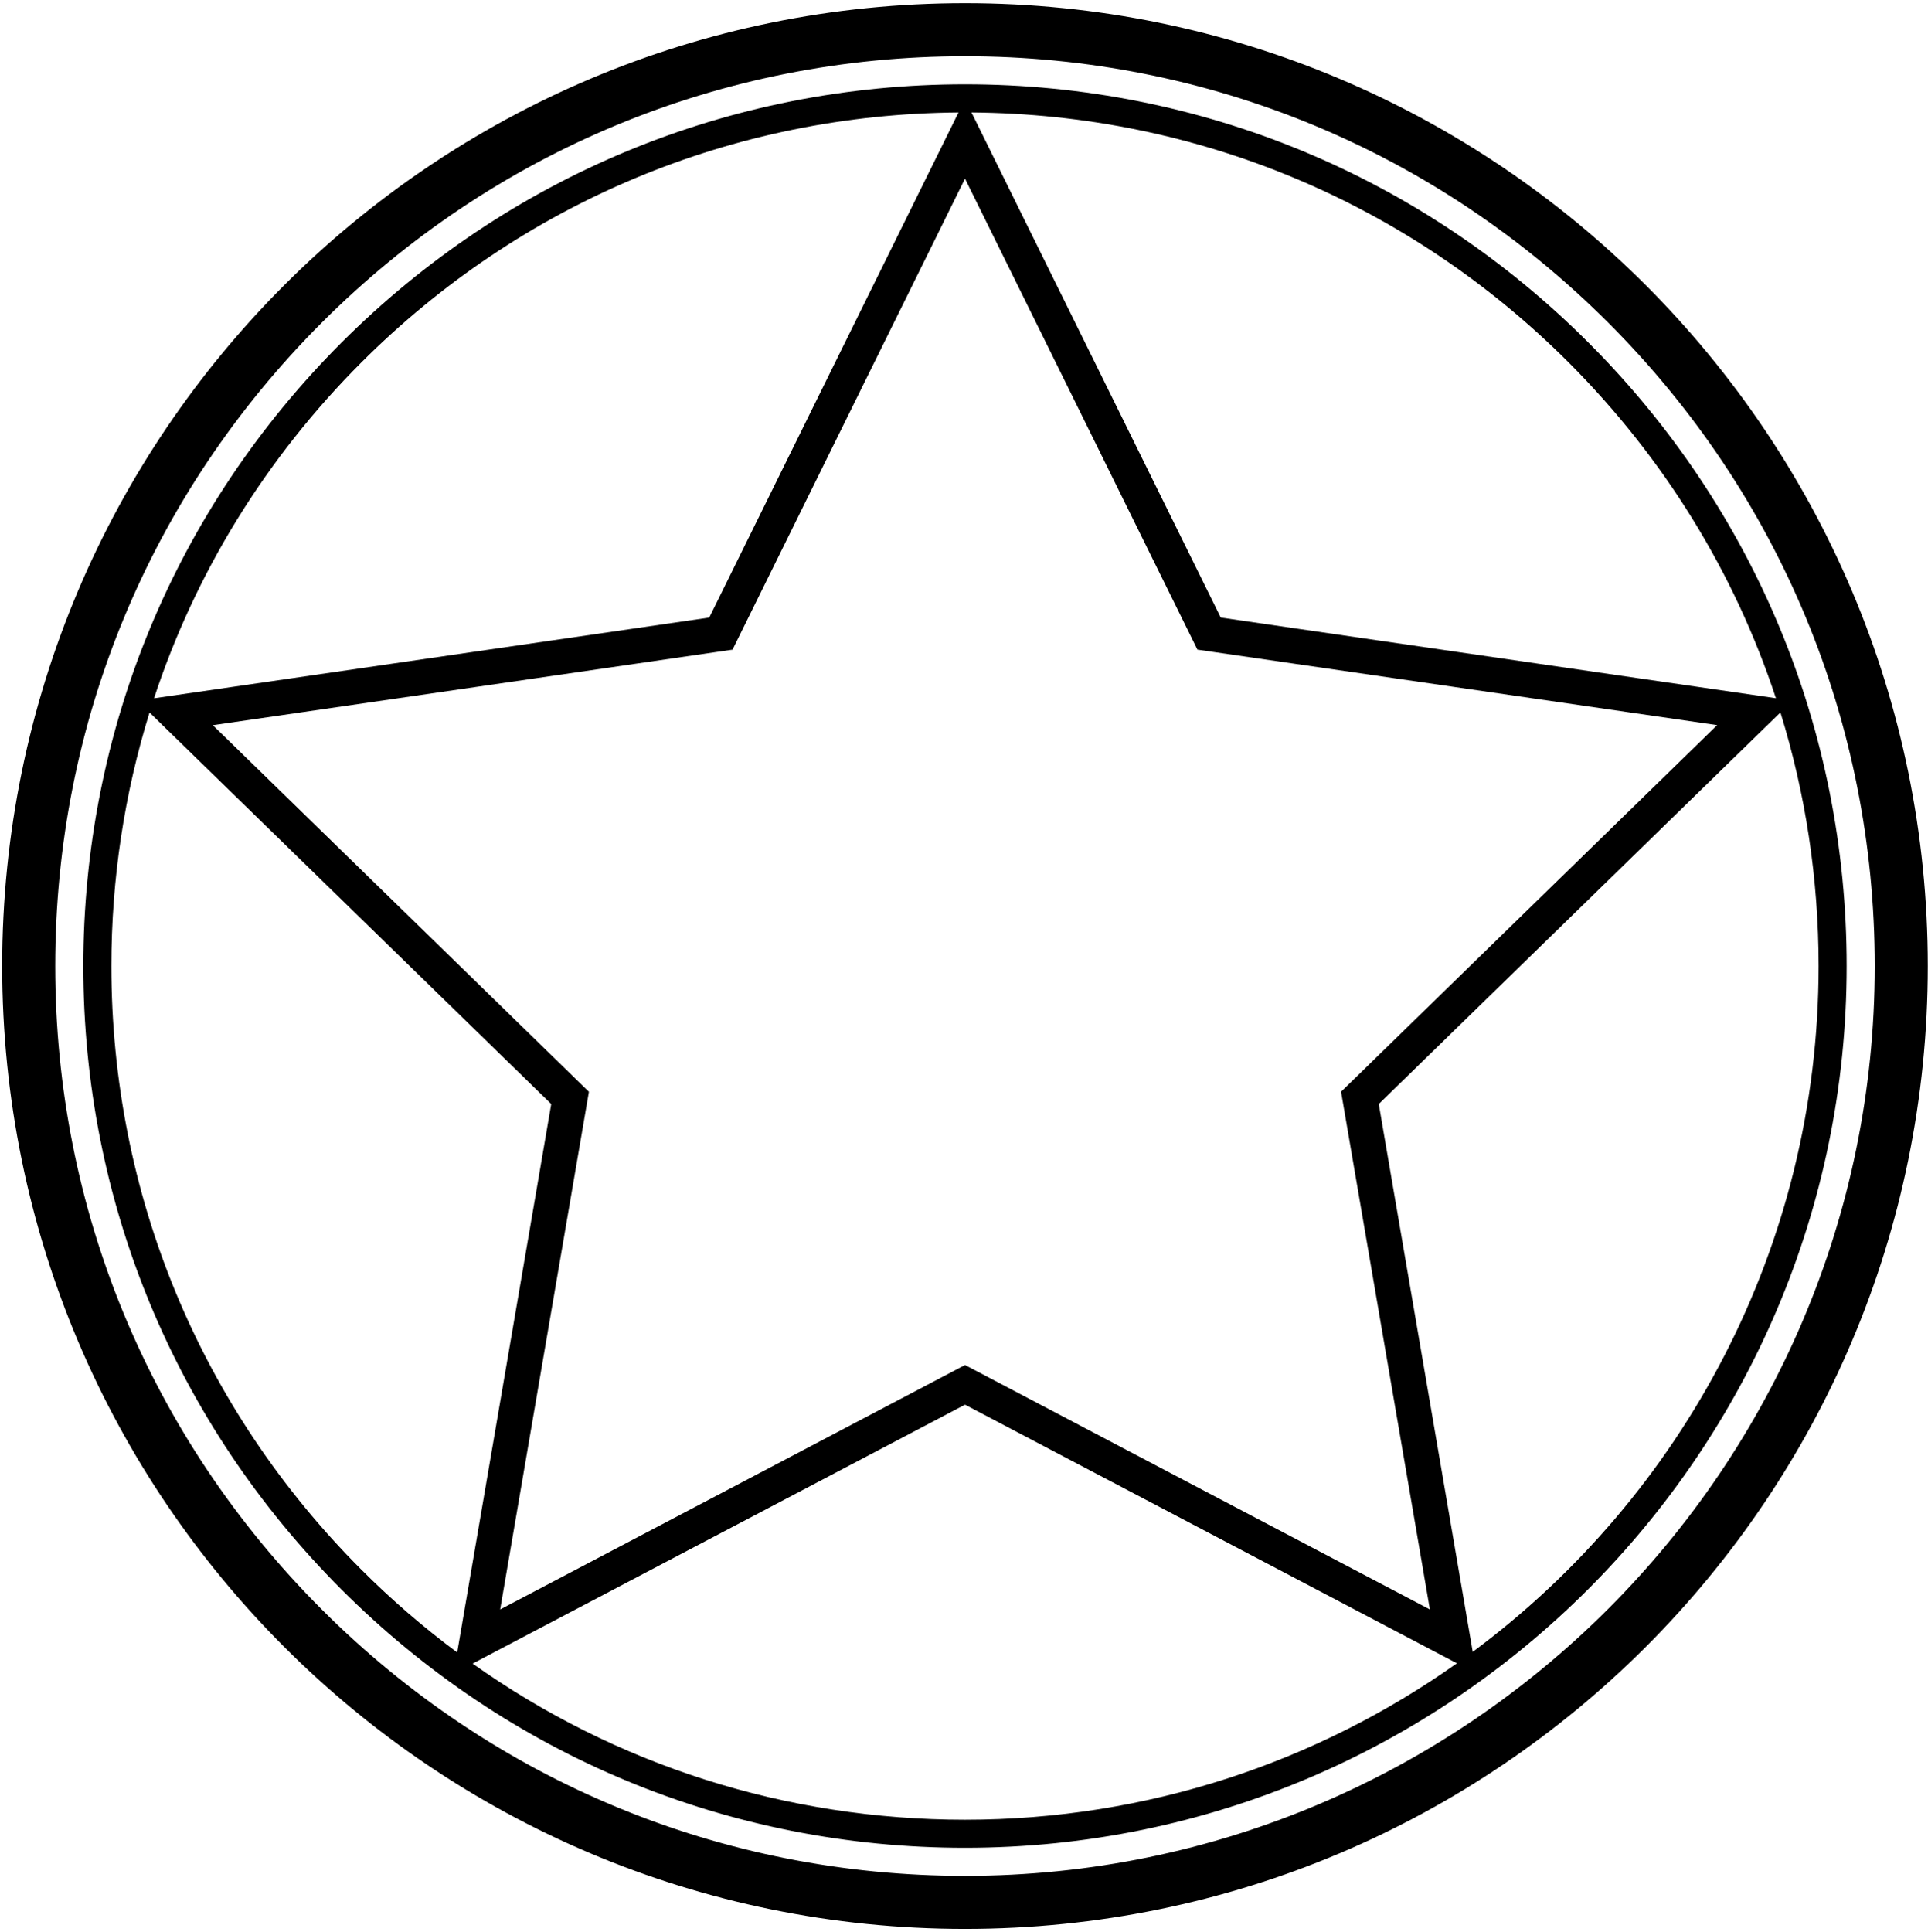 <?xml version="1.0" encoding="UTF-8"?>
<svg xmlns="http://www.w3.org/2000/svg" xmlns:xlink="http://www.w3.org/1999/xlink" width="486pt" height="487pt" viewBox="0 0 486 487" version="1.1">
<g id="surface1">
<path style=" stroke:none;fill-rule:nonzero;fill:rgb(0%,0%,0%);fill-opacity:1;" d="M 243.25 0.801 C 109.215 0.801 0.551 109.461 0.551 243.5 C 0.551 377.535 109.215 486.199 243.25 486.199 C 377.289 486.199 485.949 377.535 485.949 243.5 C 485.949 109.461 377.289 0.801 243.25 0.801 Z M 243.25 472.828 C 181.996 472.828 124.406 448.973 81.094 405.656 C 37.777 362.344 13.922 304.754 13.922 243.5 C 13.922 182.246 37.777 124.656 81.094 81.344 C 124.406 38.027 181.996 14.172 243.25 14.172 C 304.504 14.172 362.094 38.027 405.406 81.344 C 448.723 124.656 472.578 182.246 472.578 243.5 C 472.578 369.949 369.699 472.828 243.25 472.828 "/>
<path style=" stroke:none;fill-rule:nonzero;fill:rgb(0%,0%,0%);fill-opacity:1;" d="M 400.402 86.348 C 358.426 44.367 302.613 21.25 243.25 21.25 C 183.887 21.25 128.074 44.367 86.094 86.348 C 44.117 128.324 21 184.137 21 243.5 C 21 302.863 44.117 358.676 86.094 400.656 C 128.074 442.633 183.887 465.75 243.25 465.75 C 365.801 465.75 465.5 366.051 465.5 243.5 C 465.5 184.137 442.383 128.324 400.402 86.348 Z M 447.672 175.992 L 307.715 155.656 L 244.883 28.344 C 301.746 28.766 355.145 51.094 395.402 91.348 C 419.574 115.523 437.285 144.438 447.672 175.992 Z M 360.438 405.668 L 243.254 344.062 L 126.074 405.672 L 148.449 275.191 L 53.645 182.789 L 184.652 163.746 L 243.25 45.023 L 301.84 163.742 L 432.852 182.773 L 338.051 275.184 Z M 91.098 91.348 C 131.355 51.094 184.754 28.766 241.617 28.344 L 178.781 155.66 L 38.824 176.008 C 49.207 144.445 66.922 115.527 91.098 91.348 Z M 28.074 243.5 C 28.074 221.508 31.363 200.02 37.688 179.59 L 138.949 278.281 L 115.242 416.512 C 106.77 410.215 98.699 403.254 91.098 395.652 C 50.457 355.008 28.074 300.977 28.074 243.5 Z M 119.121 419.32 L 243.254 354.059 L 367.262 419.246 C 332.188 444.07 289.395 458.676 243.25 458.676 C 198.152 458.676 155.176 444.891 119.121 419.32 Z M 371.242 416.359 L 347.555 278.273 L 448.805 179.574 C 455.133 200.008 458.426 221.5 458.426 243.5 C 458.426 314.242 424.105 377.117 371.242 416.359 "/>
</g>
</svg>
